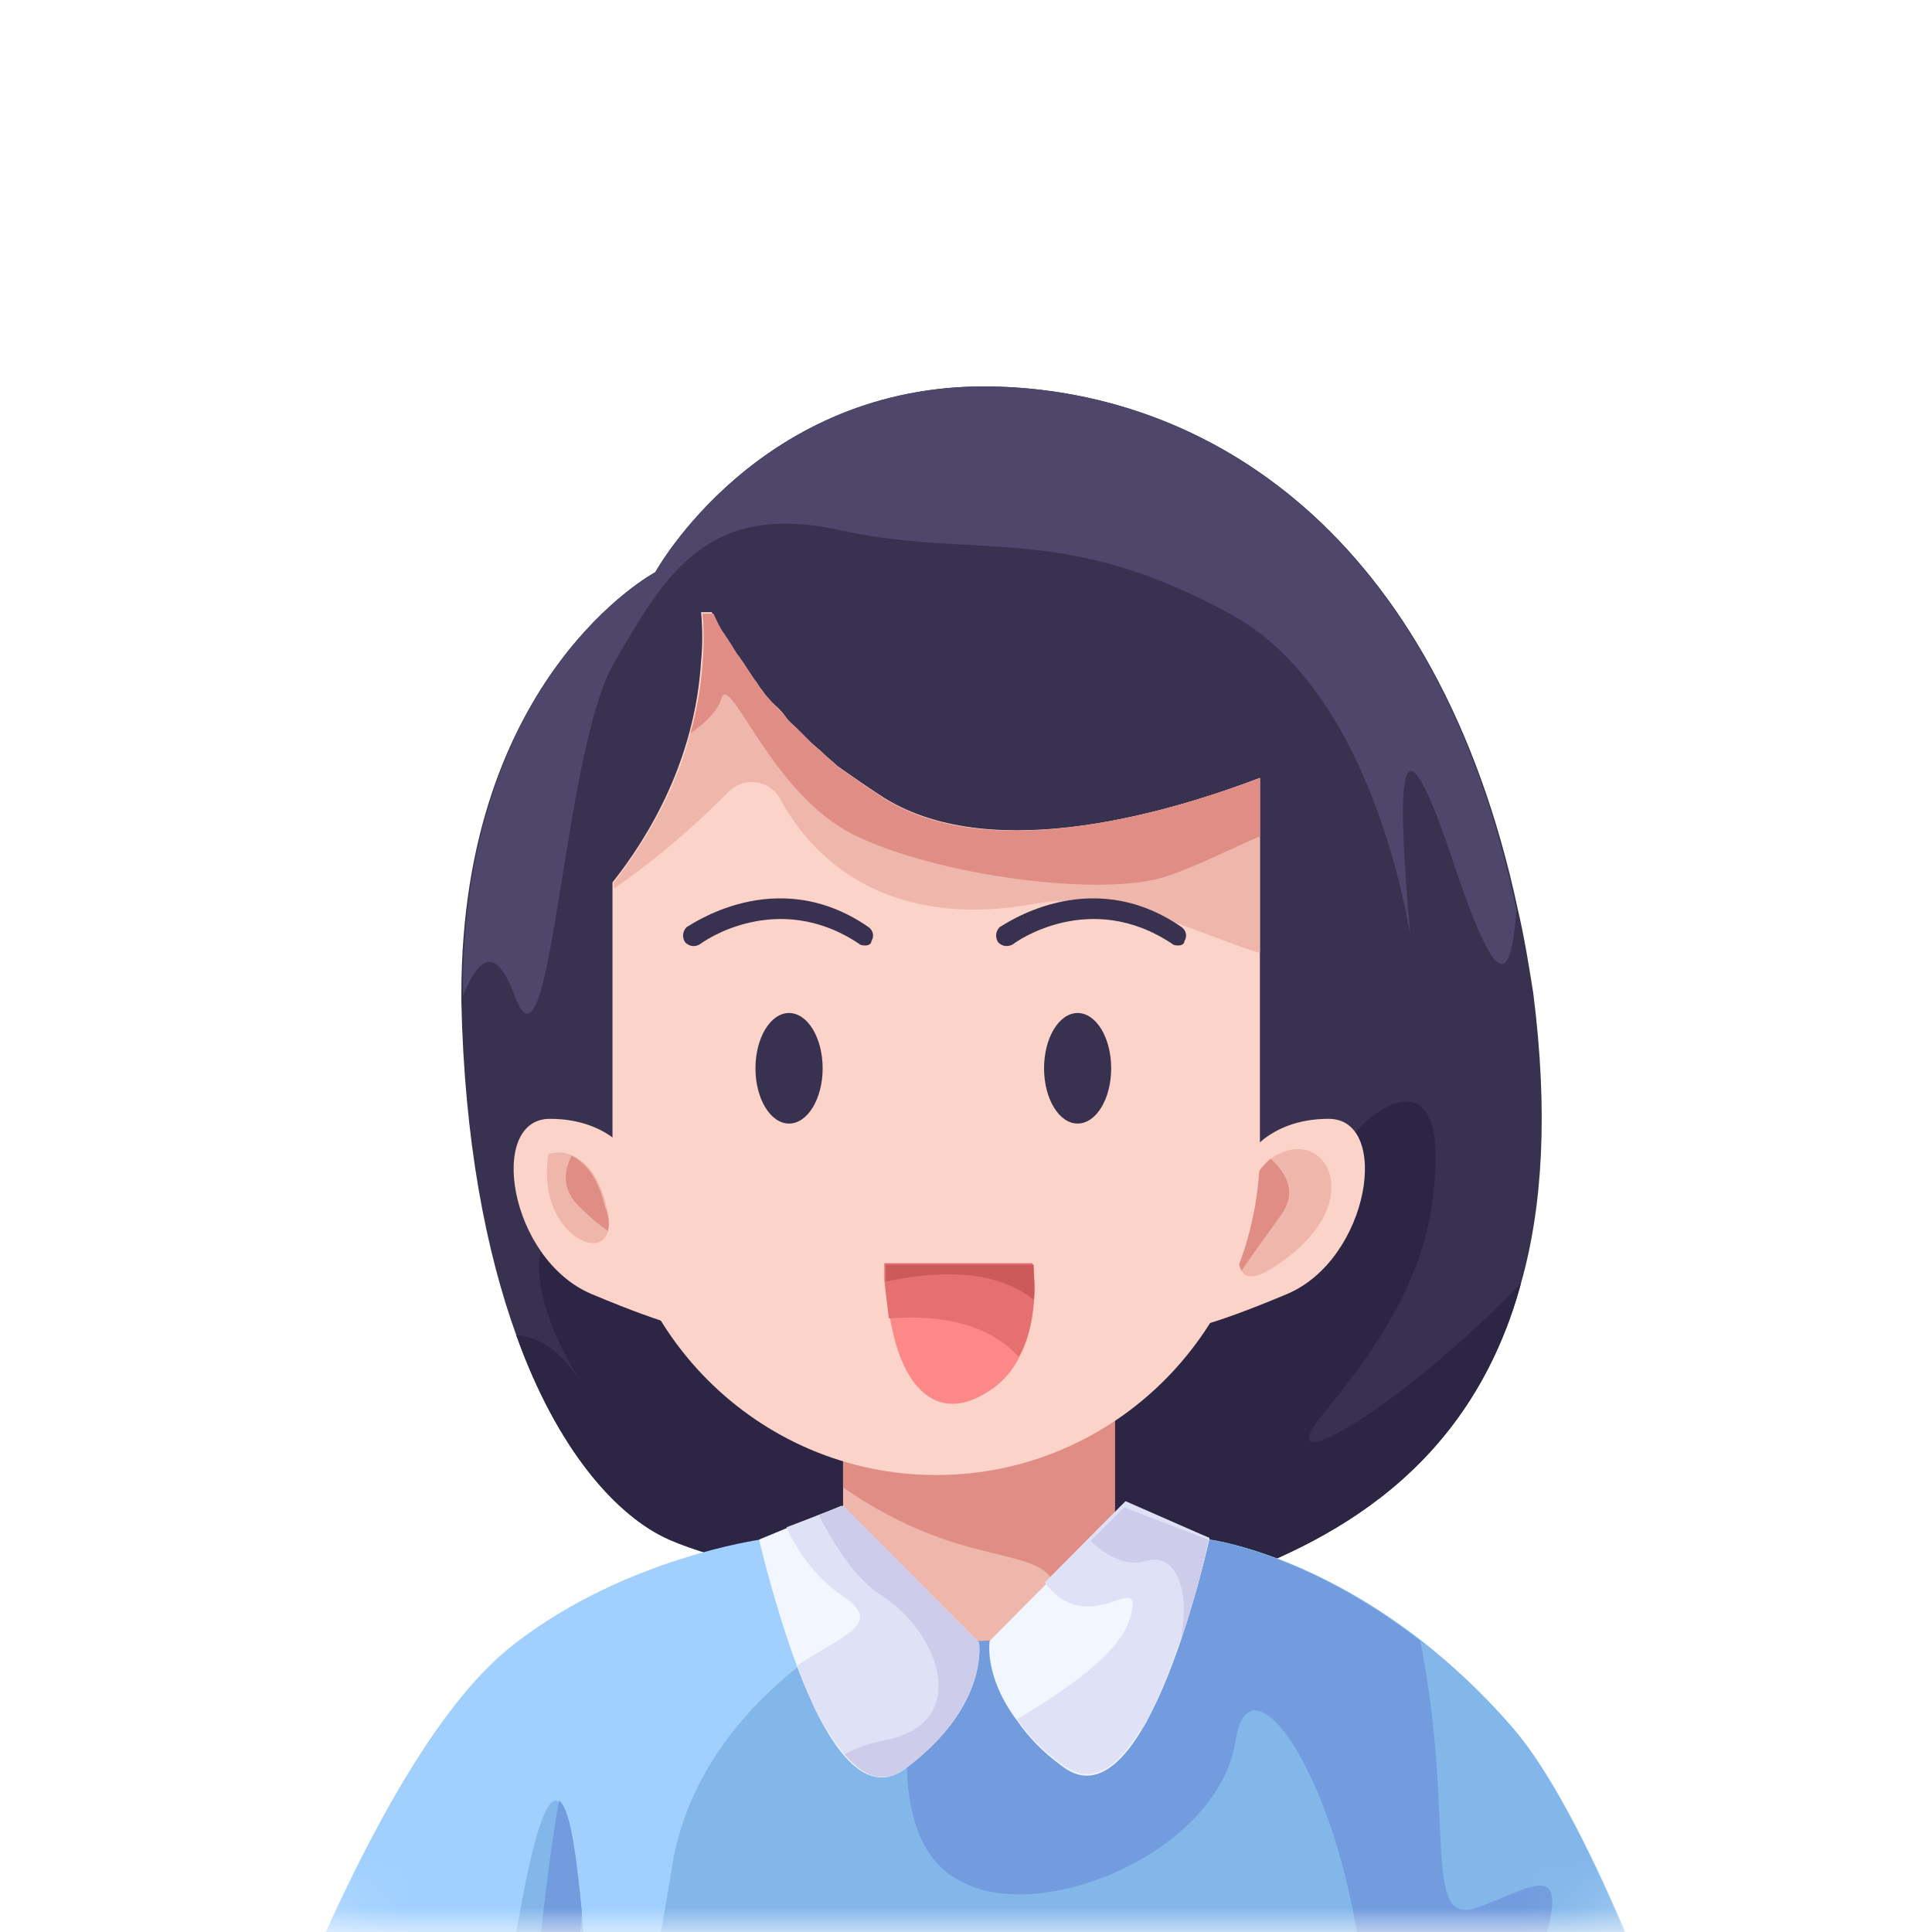 <svg width="40" height="40" viewBox="0 0 40 40" fill="none" xmlns="http://www.w3.org/2000/svg">
<mask id="mask0_214_3391" style="mask-type:alpha" maskUnits="userSpaceOnUse" x="0" y="0" width="40" height="40">
<rect width="40" height="40" rx="8" fill="#CD81FF"/>
</mask>
<g mask="url(#mask0_214_3391)">
<path d="M31.491 26.566C30.353 30.762 27.065 32.097 25.011 32.828C22.197 33.814 15.716 32.701 13.851 31.875C12.776 31.398 11.543 30.031 10.69 27.647C10.058 25.898 9.615 23.609 9.552 20.748V20.589C9.552 13.977 13.567 11.847 13.567 11.847C13.567 11.847 15.716 7.937 20.49 8.001C24.947 8.064 29.753 10.989 31.428 18.841C31.554 19.381 31.649 19.954 31.744 20.558C32.06 23.037 31.934 25.008 31.491 26.566Z" fill="#393150"/>
<path d="M31.491 26.566C30.353 30.762 27.065 32.097 25.01 32.828C22.197 33.814 15.716 32.701 13.851 31.875C12.776 31.398 11.543 30.031 10.69 27.647C11.037 27.647 11.48 27.869 11.859 28.378C11.923 28.473 11.986 28.537 12.017 28.6C11.575 27.901 10.658 26.152 11.512 25.262C12.871 23.832 19.067 25.39 21.596 24.817C24.125 24.245 24.979 24.817 24.979 24.817C24.979 24.817 26.306 26.693 27.16 24.817C28.014 22.942 29.721 21.861 29.721 23.927C29.721 25.994 28.867 27.488 27.35 29.331C26.243 30.73 28.994 29.172 31.491 26.566Z" fill="#2C2644"/>
<path d="M31.396 18.841C31.27 20.494 30.954 20.399 30.132 17.983C28.899 14.232 28.962 16.425 29.152 18.809C29.342 21.193 29.025 14.677 25.516 12.737C22.007 10.798 20.269 11.593 17.455 10.989C14.642 10.353 13.788 11.879 12.713 13.723C11.638 15.567 11.417 22.656 10.658 20.621C10.279 19.604 9.931 19.763 9.583 20.621C9.552 13.977 13.567 11.847 13.567 11.847C13.567 11.847 15.716 7.937 20.49 8.001C24.916 8.064 29.753 10.989 31.396 18.841Z" fill="#4E476B"/>
<path d="M25.769 24.023C25.769 24.023 26.212 23.164 27.508 23.164C28.804 23.164 28.362 26.057 26.655 26.788C24.916 27.52 24.505 27.52 24.505 27.52L25.769 24.023Z" fill="#FCD3C8"/>
<path d="M13.124 24.023C13.124 24.023 12.681 23.164 11.385 23.164C10.089 23.164 10.532 26.057 12.239 26.788C13.978 27.52 14.389 27.52 14.389 27.52L13.124 24.023Z" fill="#FCD3C8"/>
<path d="M38.13 53.555H1.87C1.87 53.555 2.186 52.474 2.66 50.948C3.292 48.882 4.241 45.989 5.063 43.986C6.454 40.521 8.414 35.721 10.69 34.005C12.966 32.256 15.748 31.875 15.748 31.875H25.042C25.042 31.875 28.267 32.288 31.302 35.753C34.336 39.218 38.13 53.555 38.13 53.555Z" fill="#A1D0FF"/>
<path d="M38.13 53.555H1.87C1.87 53.555 2.186 52.474 2.66 50.948C4.114 50.694 5.347 50.503 6.896 48.85C9.52 46.116 9.9 44.622 10.722 39.822C11.069 37.819 11.354 37.12 11.575 37.311C11.796 37.469 11.923 38.328 12.049 39.631C12.113 40.394 12.144 41.284 12.176 42.238C12.271 46.784 13.377 42.047 13.914 38.646C14.452 35.244 17.929 33.591 17.929 33.591C17.929 33.591 18.34 33.083 19.004 32.383C19.162 32.224 19.352 32.033 19.51 31.875H25.042C25.042 31.875 27.065 32.129 29.436 33.973C30.037 34.45 30.669 35.022 31.302 35.753C34.305 39.218 38.13 53.555 38.13 53.555Z" fill="#83B7EA"/>
<path d="M12.618 53.555H9.141C9.204 53.205 9.362 52.824 9.583 52.41C10.563 50.63 10.311 48.977 10.722 44.876C10.974 42.238 11.259 38.964 11.575 37.279C11.796 37.438 11.923 38.296 12.049 39.599C11.891 41.316 11.638 43.605 11.638 46.37C11.638 49.931 12.239 52.283 12.618 53.555Z" fill="#729CDE"/>
<path d="M31.649 41.125C30.511 44.145 30.638 45.067 30.1 53.364C30.1 53.428 30.1 53.46 30.1 53.523H27.666C27.824 50.471 28.14 47.038 28.298 43.255C28.52 37.978 25.927 33.782 25.58 36.039C25.232 38.328 21.596 39.854 19.921 38.964C18.182 38.137 18.941 34.926 18.941 34.926C18.751 34.322 18.72 33.369 18.973 32.383C19.131 32.224 19.32 32.033 19.478 31.875H25.011C25.011 31.875 27.034 32.129 29.405 33.973C30.132 37.628 29.436 39.854 30.543 39.504C31.744 39.123 32.787 38.137 31.649 41.125Z" fill="#729CDE"/>
<path d="M23.082 28.346V31.175C23.082 32.097 22.64 32.892 21.976 33.401C21.502 33.782 20.901 33.973 20.269 33.973C18.72 33.973 17.455 32.701 17.455 31.143V28.346H23.082Z" fill="#EFB6AB"/>
<path d="M23.082 28.346V31.175C23.082 32.097 22.64 32.892 21.976 33.401C21.881 32.256 21.375 32.415 19.858 31.97C18.878 31.684 17.992 31.175 17.455 30.794V28.95C17.55 28.759 17.645 28.537 17.708 28.378H23.082V28.346Z" fill="#E08D86"/>
<path d="M25.042 31.843C25.042 31.843 23.746 37.883 22.007 36.579C21.565 36.261 21.28 35.944 21.059 35.626C20.363 34.704 20.49 33.973 20.49 33.973L21.628 32.828L23.303 31.143L25.042 31.843Z" fill="#F2F6FF"/>
<path d="M25.042 31.843C25.042 31.843 24.821 32.86 24.441 33.941C24.252 34.513 23.999 35.117 23.746 35.626C23.746 35.657 23.714 35.689 23.714 35.689C23.683 35.753 23.651 35.785 23.619 35.816L23.588 35.848C23.145 36.579 22.608 36.993 22.007 36.548C21.565 36.23 21.28 35.912 21.059 35.594C21.849 35.117 23.177 34.291 23.398 33.496C23.714 32.383 22.576 34.005 21.628 32.765L22.608 31.779L23.303 31.08L25.042 31.843Z" fill="#DFE2F7"/>
<path d="M24.442 33.973C24.663 32.86 24.315 32.129 23.715 32.32C23.303 32.447 22.892 32.192 22.576 31.906L23.272 31.207L25.011 31.875C25.042 31.843 24.821 32.86 24.442 33.973Z" fill="#CDCCEA"/>
<path d="M18.751 36.611C17.834 37.31 17.044 35.944 16.507 34.513C16.032 33.242 15.716 31.875 15.716 31.875L16.254 31.652L17.423 31.175L20.237 34.004C20.269 34.004 20.49 35.308 18.751 36.611Z" fill="#F2F6FF"/>
<path d="M18.751 36.611C18.277 36.961 17.866 36.77 17.487 36.325C17.107 35.88 16.76 35.212 16.507 34.481C17.455 33.846 18.309 33.623 17.455 33.051C16.854 32.638 16.475 32.065 16.285 31.62L16.949 31.366L17.455 31.175L20.269 34.004C20.269 34.004 20.49 35.308 18.751 36.611Z" fill="#DFE2F7"/>
<path d="M18.751 36.611C18.277 36.961 17.866 36.77 17.487 36.325C17.708 36.198 17.961 36.102 18.277 36.039C20.174 35.689 19.415 33.782 18.277 33.051C17.708 32.701 17.265 31.97 16.949 31.366L17.455 31.175L20.269 34.004C20.269 34.004 20.49 35.308 18.751 36.611Z" fill="#CDCCEA"/>
<path d="M26.749 25.962C26.085 26.502 25.801 26.502 25.706 26.311C25.579 26.089 25.611 25.644 25.548 25.326C25.548 25.326 25.801 24.404 26.307 23.991C26.433 23.895 26.591 23.832 26.749 23.8C27.571 23.673 28.077 24.881 26.749 25.962Z" fill="#EFB6AB"/>
<path d="M26.559 25.103C26.18 25.644 25.864 26.057 25.706 26.311C25.579 26.089 25.611 25.644 25.548 25.326C25.548 25.326 25.801 24.404 26.307 23.991C26.623 24.277 26.844 24.658 26.559 25.103Z" fill="#E08D86"/>
<path d="M26.085 16.107V23.8C26.085 27.519 23.082 30.539 19.383 30.539C15.685 30.539 12.681 27.519 12.681 23.8V18.269C13.44 17.315 14.389 15.726 14.515 13.691C14.547 13.373 14.547 13.024 14.515 12.674H14.736C14.8 12.801 14.863 12.96 14.957 13.087C14.989 13.119 14.989 13.151 15.021 13.182C15.052 13.214 15.052 13.246 15.084 13.278C15.147 13.373 15.179 13.437 15.242 13.532L15.274 13.564C15.305 13.627 15.368 13.691 15.4 13.755C15.463 13.85 15.527 13.945 15.59 14.041C15.685 14.168 15.78 14.295 15.874 14.422C15.938 14.486 15.969 14.549 16.032 14.581C16.032 14.613 16.064 14.613 16.096 14.645C16.159 14.708 16.222 14.772 16.254 14.835C16.317 14.931 16.412 14.994 16.507 15.09C16.601 15.185 16.665 15.249 16.759 15.344C16.854 15.439 16.949 15.503 17.044 15.598C17.139 15.694 17.234 15.757 17.328 15.853C17.645 16.075 17.961 16.298 18.308 16.52C20.616 17.951 24.41 16.743 26.085 16.107Z" fill="#FCD3C8"/>
<path d="M26.085 16.107V19.731C24.821 19.349 23.082 18.396 21.407 18.714C18.783 19.191 17.044 18.173 16.159 16.552C15.938 16.139 15.4 16.075 15.084 16.393C14.136 17.347 13.314 17.983 12.713 18.396V18.269C13.251 17.569 13.946 16.52 14.294 15.185C14.42 14.74 14.515 14.232 14.547 13.723C14.578 13.405 14.578 13.055 14.547 12.706H14.768C14.831 12.833 14.894 12.992 14.989 13.119C15.021 13.151 15.021 13.182 15.053 13.214C15.084 13.246 15.084 13.278 15.116 13.31C15.179 13.405 15.211 13.469 15.274 13.564L15.305 13.596C15.337 13.659 15.4 13.723 15.432 13.786C15.495 13.882 15.558 13.977 15.621 14.072C15.685 14.136 15.716 14.232 15.78 14.295C15.811 14.359 15.874 14.422 15.906 14.454C15.969 14.518 16.001 14.581 16.064 14.613C16.127 14.708 16.222 14.772 16.285 14.867C16.349 14.963 16.444 15.026 16.538 15.122C16.633 15.217 16.696 15.28 16.791 15.376C16.886 15.471 16.981 15.535 17.076 15.63C17.171 15.726 17.265 15.789 17.36 15.884C17.676 16.107 17.992 16.33 18.34 16.552C20.616 17.951 24.41 16.743 26.085 16.107Z" fill="#EFB6AB"/>
<path d="M26.085 16.107V17.315C25.485 17.569 24.821 17.919 24.157 18.142C22.861 18.587 19.415 18.142 17.676 17.283C15.938 16.425 15.084 13.818 14.926 14.486C14.863 14.708 14.61 14.963 14.294 15.185C14.42 14.74 14.515 14.232 14.547 13.723C14.578 13.405 14.578 13.055 14.547 12.706H14.768C14.831 12.833 14.894 12.992 14.989 13.119C15.021 13.151 15.021 13.182 15.052 13.214C15.084 13.246 15.084 13.278 15.116 13.31C15.179 13.405 15.21 13.469 15.274 13.564L15.305 13.596C15.337 13.659 15.4 13.723 15.432 13.786C15.495 13.882 15.558 13.977 15.621 14.072C15.685 14.136 15.716 14.232 15.78 14.295C15.811 14.359 15.874 14.422 15.906 14.454C15.969 14.518 16.001 14.581 16.064 14.613C16.127 14.708 16.222 14.772 16.285 14.867C16.349 14.963 16.443 15.026 16.538 15.122C16.633 15.217 16.696 15.28 16.791 15.376C16.886 15.471 16.981 15.535 17.076 15.63C17.171 15.726 17.265 15.789 17.36 15.884C17.676 16.107 17.992 16.33 18.34 16.552C20.616 17.951 24.41 16.743 26.085 16.107Z" fill="#E08D86"/>
<path d="M21.09 28.123C20.964 28.378 20.743 28.632 20.49 28.791C19.447 29.49 18.688 28.791 18.435 27.329C18.372 26.979 18.34 26.598 18.34 26.184H21.407C21.375 26.184 21.565 27.265 21.09 28.123Z" fill="#FC8888"/>
<path d="M21.407 26.915C21.375 27.265 21.312 27.71 21.09 28.092C20.363 27.297 19.225 27.233 18.403 27.297C18.372 27.043 18.34 26.788 18.309 26.502C18.309 26.375 18.309 26.28 18.309 26.152H21.375C21.375 26.184 21.438 26.502 21.407 26.915Z" fill="#E57070"/>
<path d="M21.407 26.915C20.553 26.216 19.225 26.343 18.34 26.534C18.34 26.407 18.34 26.311 18.34 26.184H21.407C21.375 26.184 21.438 26.502 21.407 26.915Z" fill="#CC5A5A"/>
<path d="M22.311 23.262C22.695 23.262 23.006 22.75 23.006 22.118C23.006 21.486 22.695 20.973 22.311 20.973C21.927 20.973 21.616 21.486 21.616 22.118C21.616 22.75 21.927 23.262 22.311 23.262Z" fill="#393150"/>
<path d="M16.336 23.262C16.72 23.262 17.032 22.75 17.032 22.118C17.032 21.486 16.72 20.973 16.336 20.973C15.952 20.973 15.641 21.486 15.641 22.118C15.641 22.75 15.952 23.262 16.336 23.262Z" fill="#393150"/>
<path d="M24.397 19.575C24.366 19.575 24.303 19.575 24.271 19.543C22.564 18.398 21.015 19.511 20.983 19.543C20.888 19.607 20.762 19.607 20.667 19.511C20.604 19.416 20.604 19.289 20.699 19.193C20.73 19.193 22.532 17.858 24.461 19.193C24.555 19.257 24.587 19.384 24.524 19.479C24.524 19.543 24.461 19.575 24.397 19.575Z" fill="#393150"/>
<path d="M17.917 19.575C17.885 19.575 17.822 19.575 17.79 19.543C16.083 18.398 14.534 19.511 14.502 19.543C14.408 19.607 14.281 19.607 14.186 19.511C14.123 19.416 14.123 19.289 14.218 19.193C14.25 19.193 16.052 17.858 17.98 19.193C18.075 19.257 18.106 19.384 18.043 19.479C18.043 19.543 17.98 19.575 17.917 19.575Z" fill="#393150"/>
<path d="M12.587 25.485C12.428 26.152 11.101 25.453 11.354 23.895C11.354 23.895 11.575 23.8 11.86 23.927C12.112 24.054 12.397 24.309 12.555 24.976C12.618 25.199 12.618 25.358 12.587 25.485Z" fill="#EFB6AB"/>
<path d="M12.587 25.485C12.397 25.358 12.176 25.167 11.954 24.944C11.575 24.531 11.733 24.15 11.828 23.927C12.081 24.054 12.365 24.309 12.523 24.976C12.618 25.199 12.618 25.358 12.587 25.485Z" fill="#E08D86"/>
</g>
</svg>
